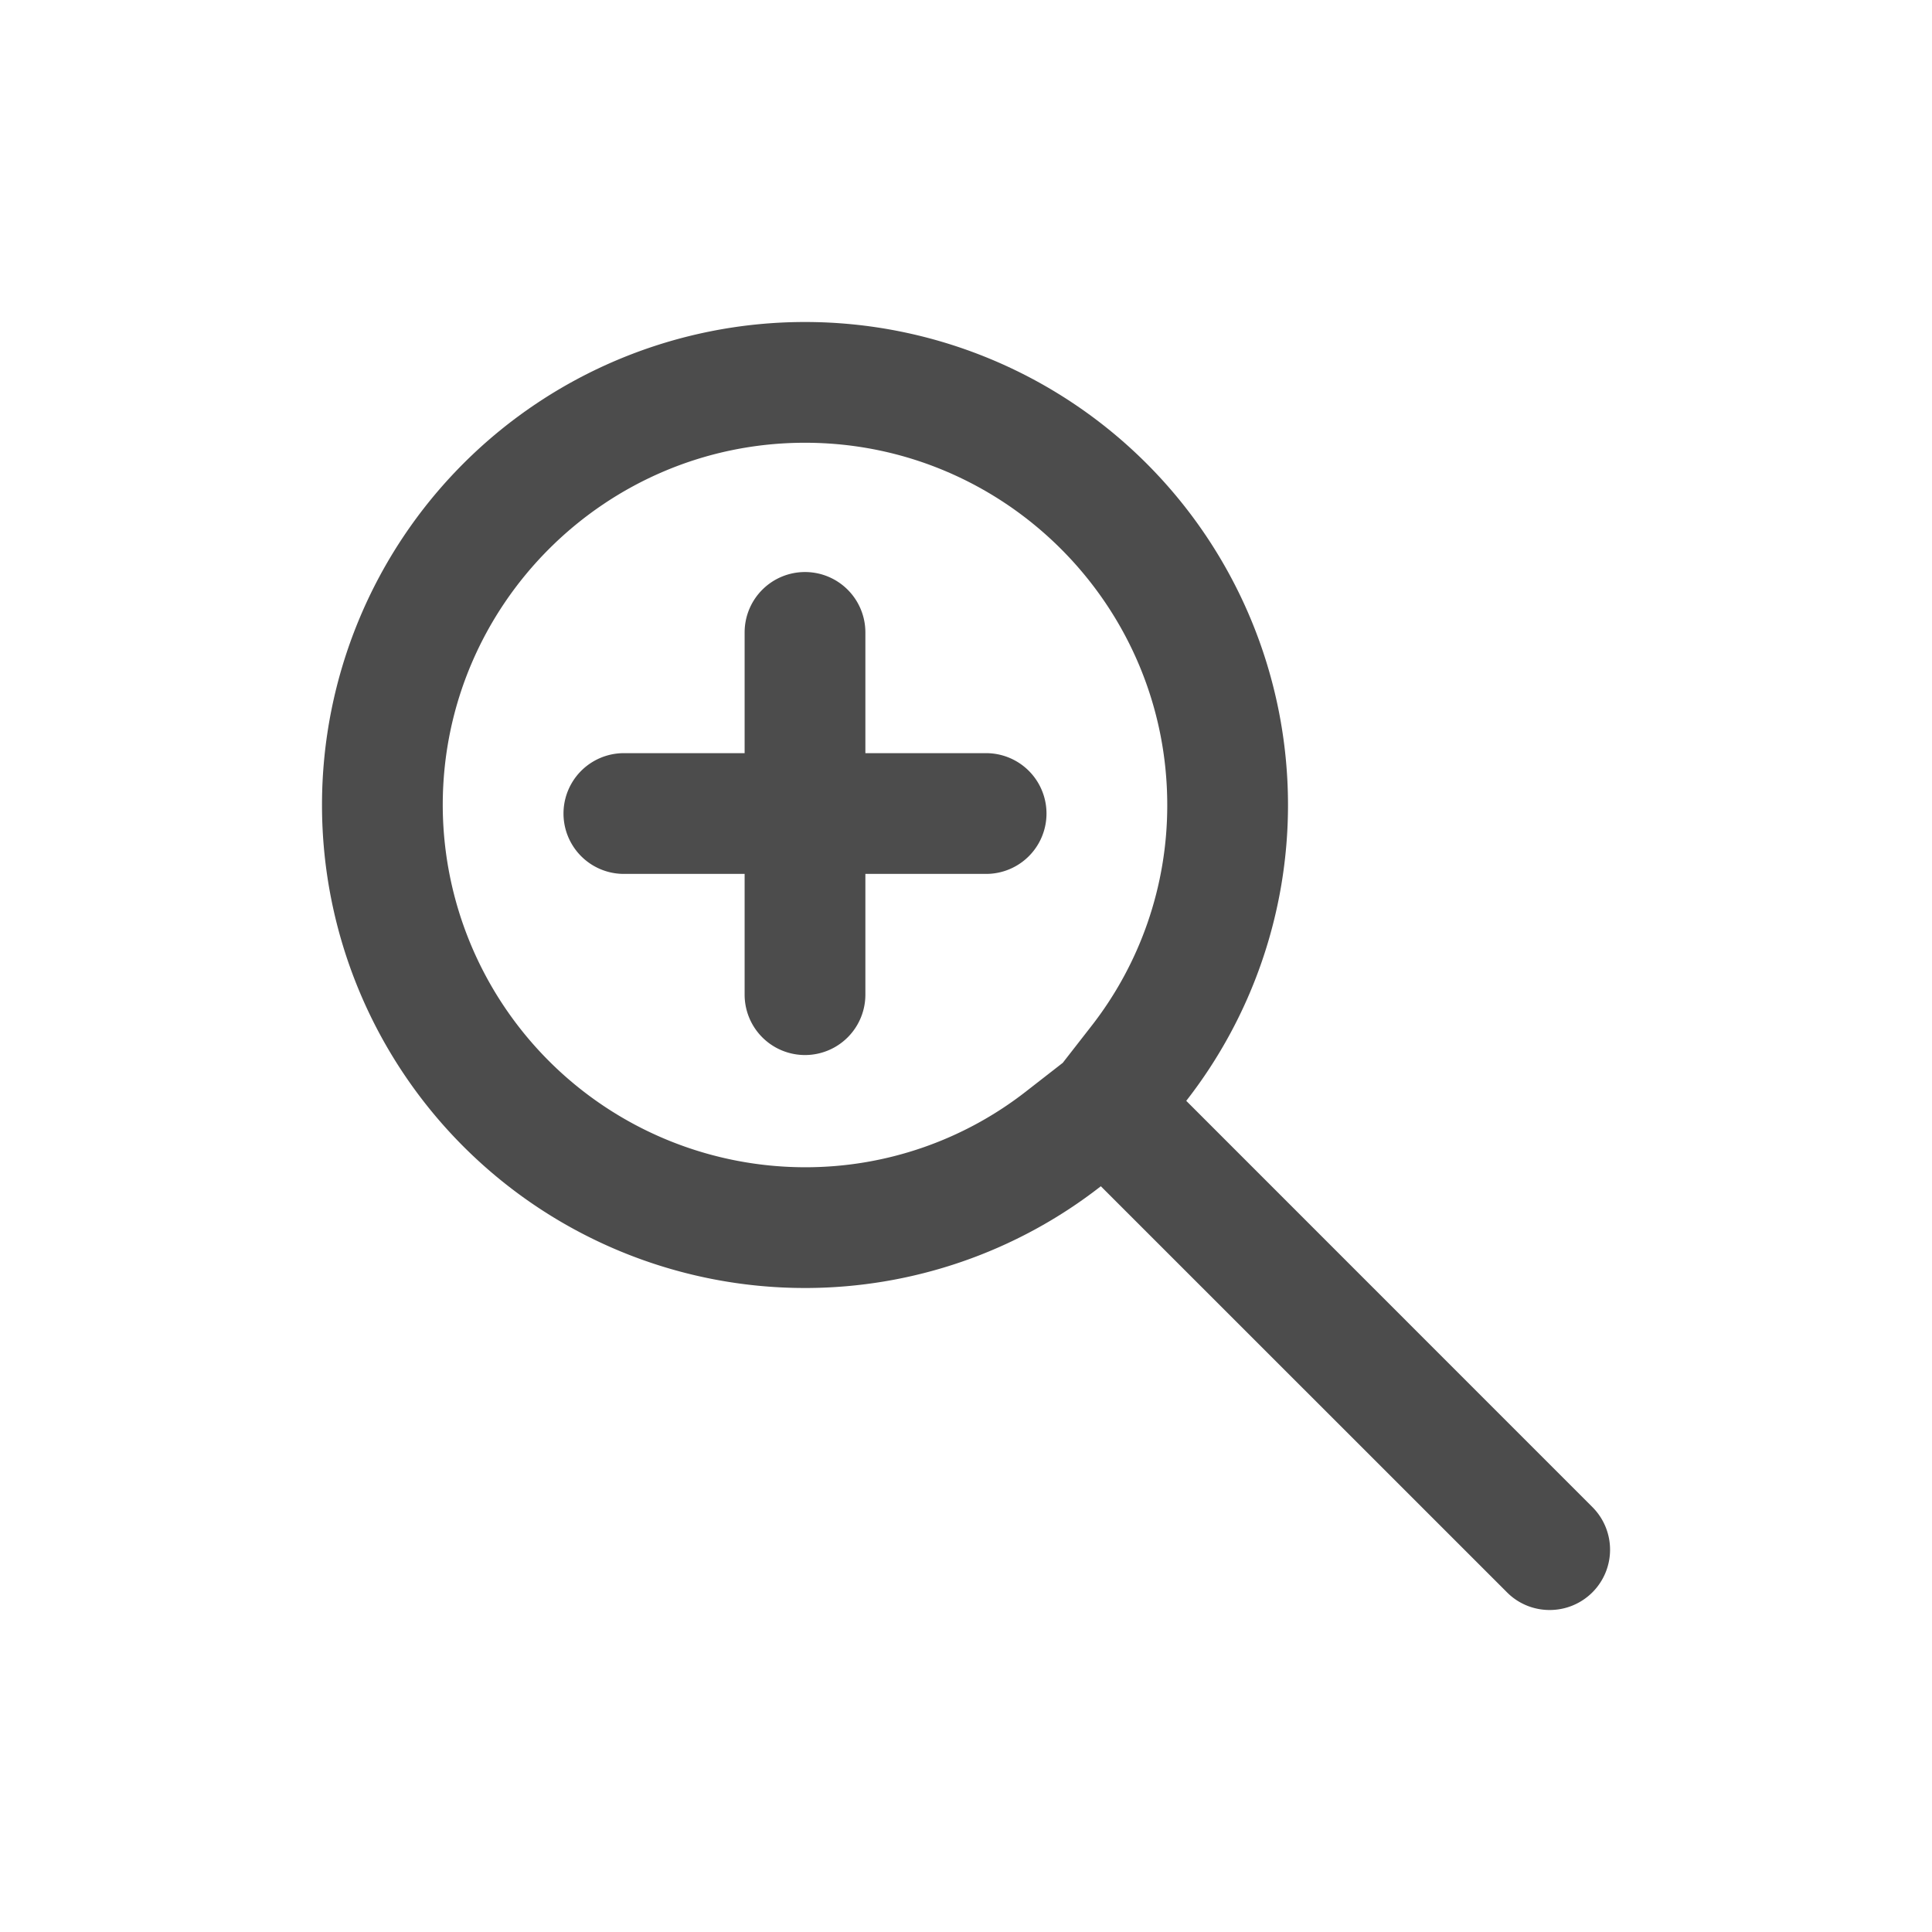 <svg width="24" height="24" viewBox="0 0 24 24" xmlns="http://www.w3.org/2000/svg">
    <g fill="none" fill-rule="evenodd">
        <path d="M0 0h24v24H0z"/>
        <g fill="#4C4C4C">
            <path d="M10 4a6 6 0 1 0 0 12 5.971 5.971 0 0 0 3.675-1.264l5.045 5.044c.146.147.338.22.53.22a.749.749 0 0 0 .53-1.28l-5.044-5.045A5.971 5.971 0 0 0 16 10a6 6 0 0 0-6-6m0 1.5c2.481 0 4.5 2.019 4.5 4.5a4.453 4.453 0 0 1-.949 2.755l-.349.448-.447.348A4.45 4.45 0 0 1 10 14.5 4.505 4.505 0 0 1 5.5 10c0-2.481 2.019-4.5 4.5-4.5"/>
            <path d="M10 7.106a.75.75 0 0 0-.75.75v1.5h-1.5a.75.75 0 0 0 0 1.5h1.5v1.5a.75.75 0 0 0 1.5 0v-1.5h1.5a.75.75 0 0 0 0-1.5h-1.5v-1.5a.75.75 0 0 0-.75-.75"/>
        </g>
    </g>
</svg>
